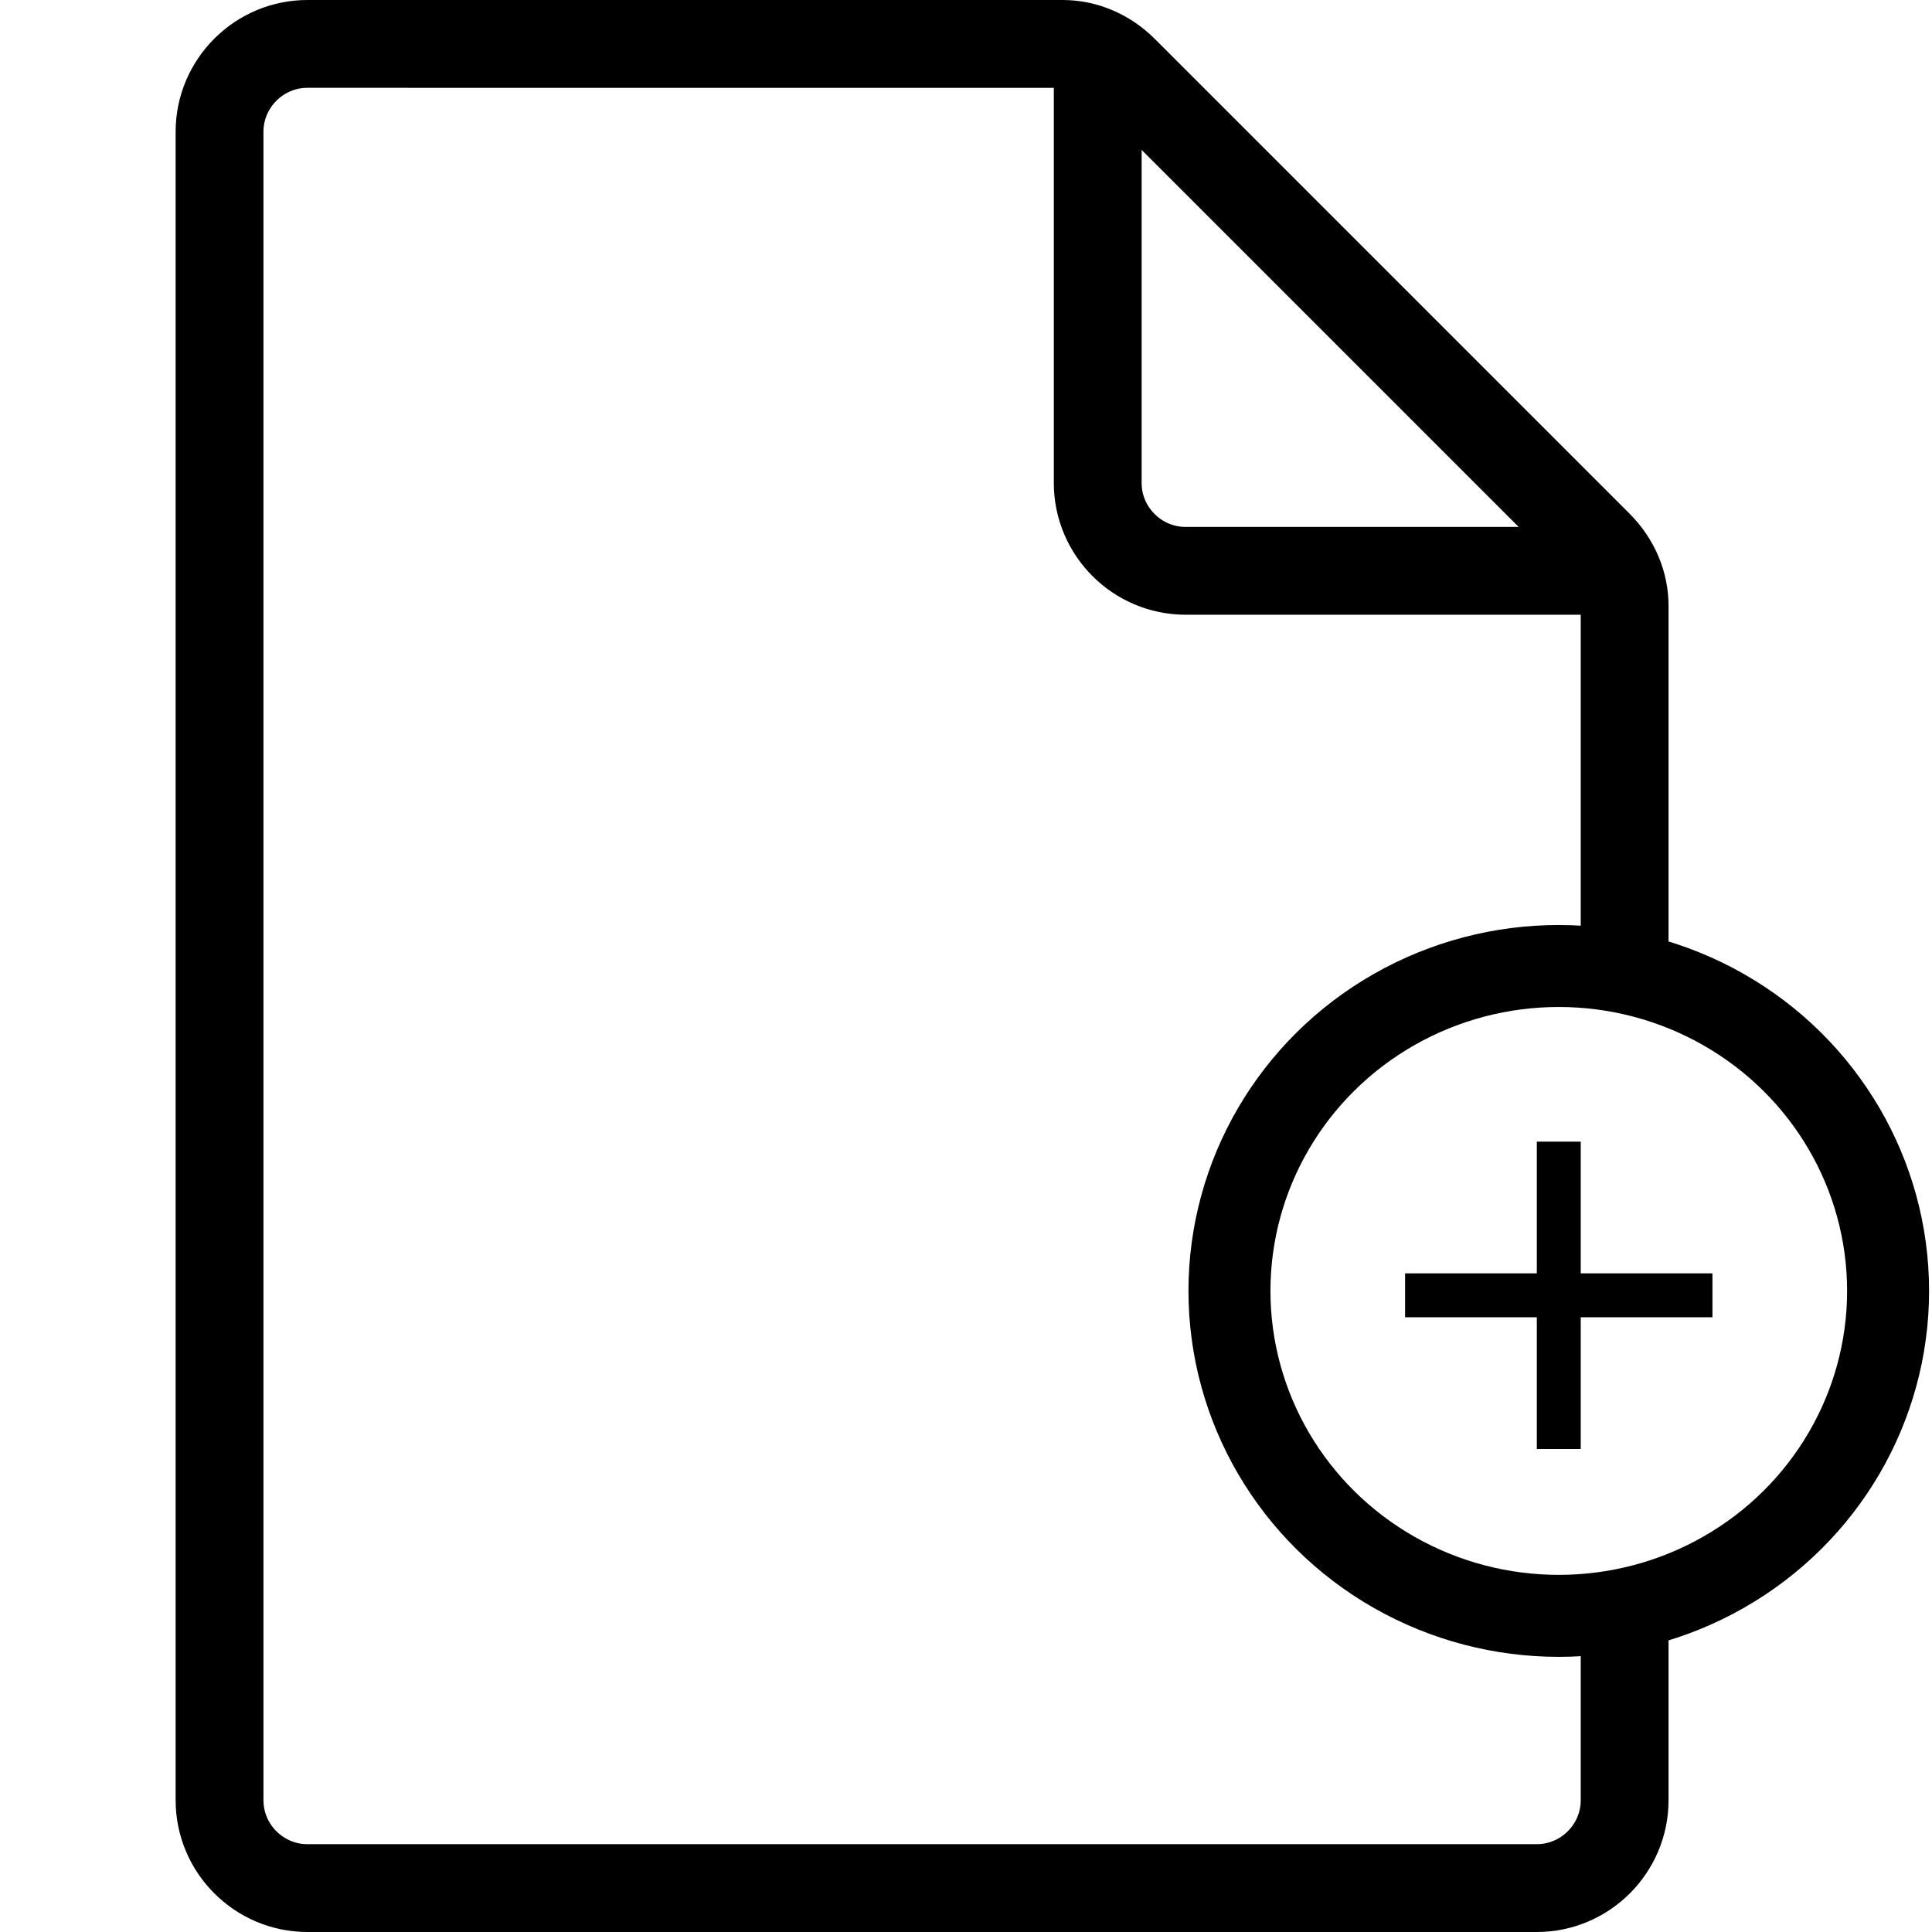 <?xml version="1.0" encoding="utf-8"?>
<!-- Generated by Glyphs Company app at https://glyphs.co -->
<!-- Copyright Glyphs Company. Please follow included license terms. -->
<!-- Do NOT redistribute -->
<svg class="stroked" xmlns="http://www.w3.org/2000/svg" viewBox="0 0 44 44">
    <path d="M25 1v10c0 1.1.9 2 2 2h10" class="line" fill="none" stroke="#000" stroke-width="2" stroke-miterlimit="10"/>
    <g class="line" fill="none" stroke="#000" stroke-miterlimit="10">
        <path d="M35.5 26v7M39 29.5h-7"/>
        <ellipse cx="35.5" cy="29.4" rx="7.5" ry="7.4" stroke-width="1.867"/>
    </g>
    <path d="M37 22.1v-8.3c0-.5-.2-1-.6-1.4L25.6 1.6c-.4-.4-.9-.6-1.4-.6H7c-1.1 0-2 .9-2 2v38c0 1.1.9 2 2 2h28c1.1 0 2-.9 2-2v-4.3" class="line" fill="none" stroke="#000" stroke-width="2" stroke-miterlimit="10"/>
</svg>